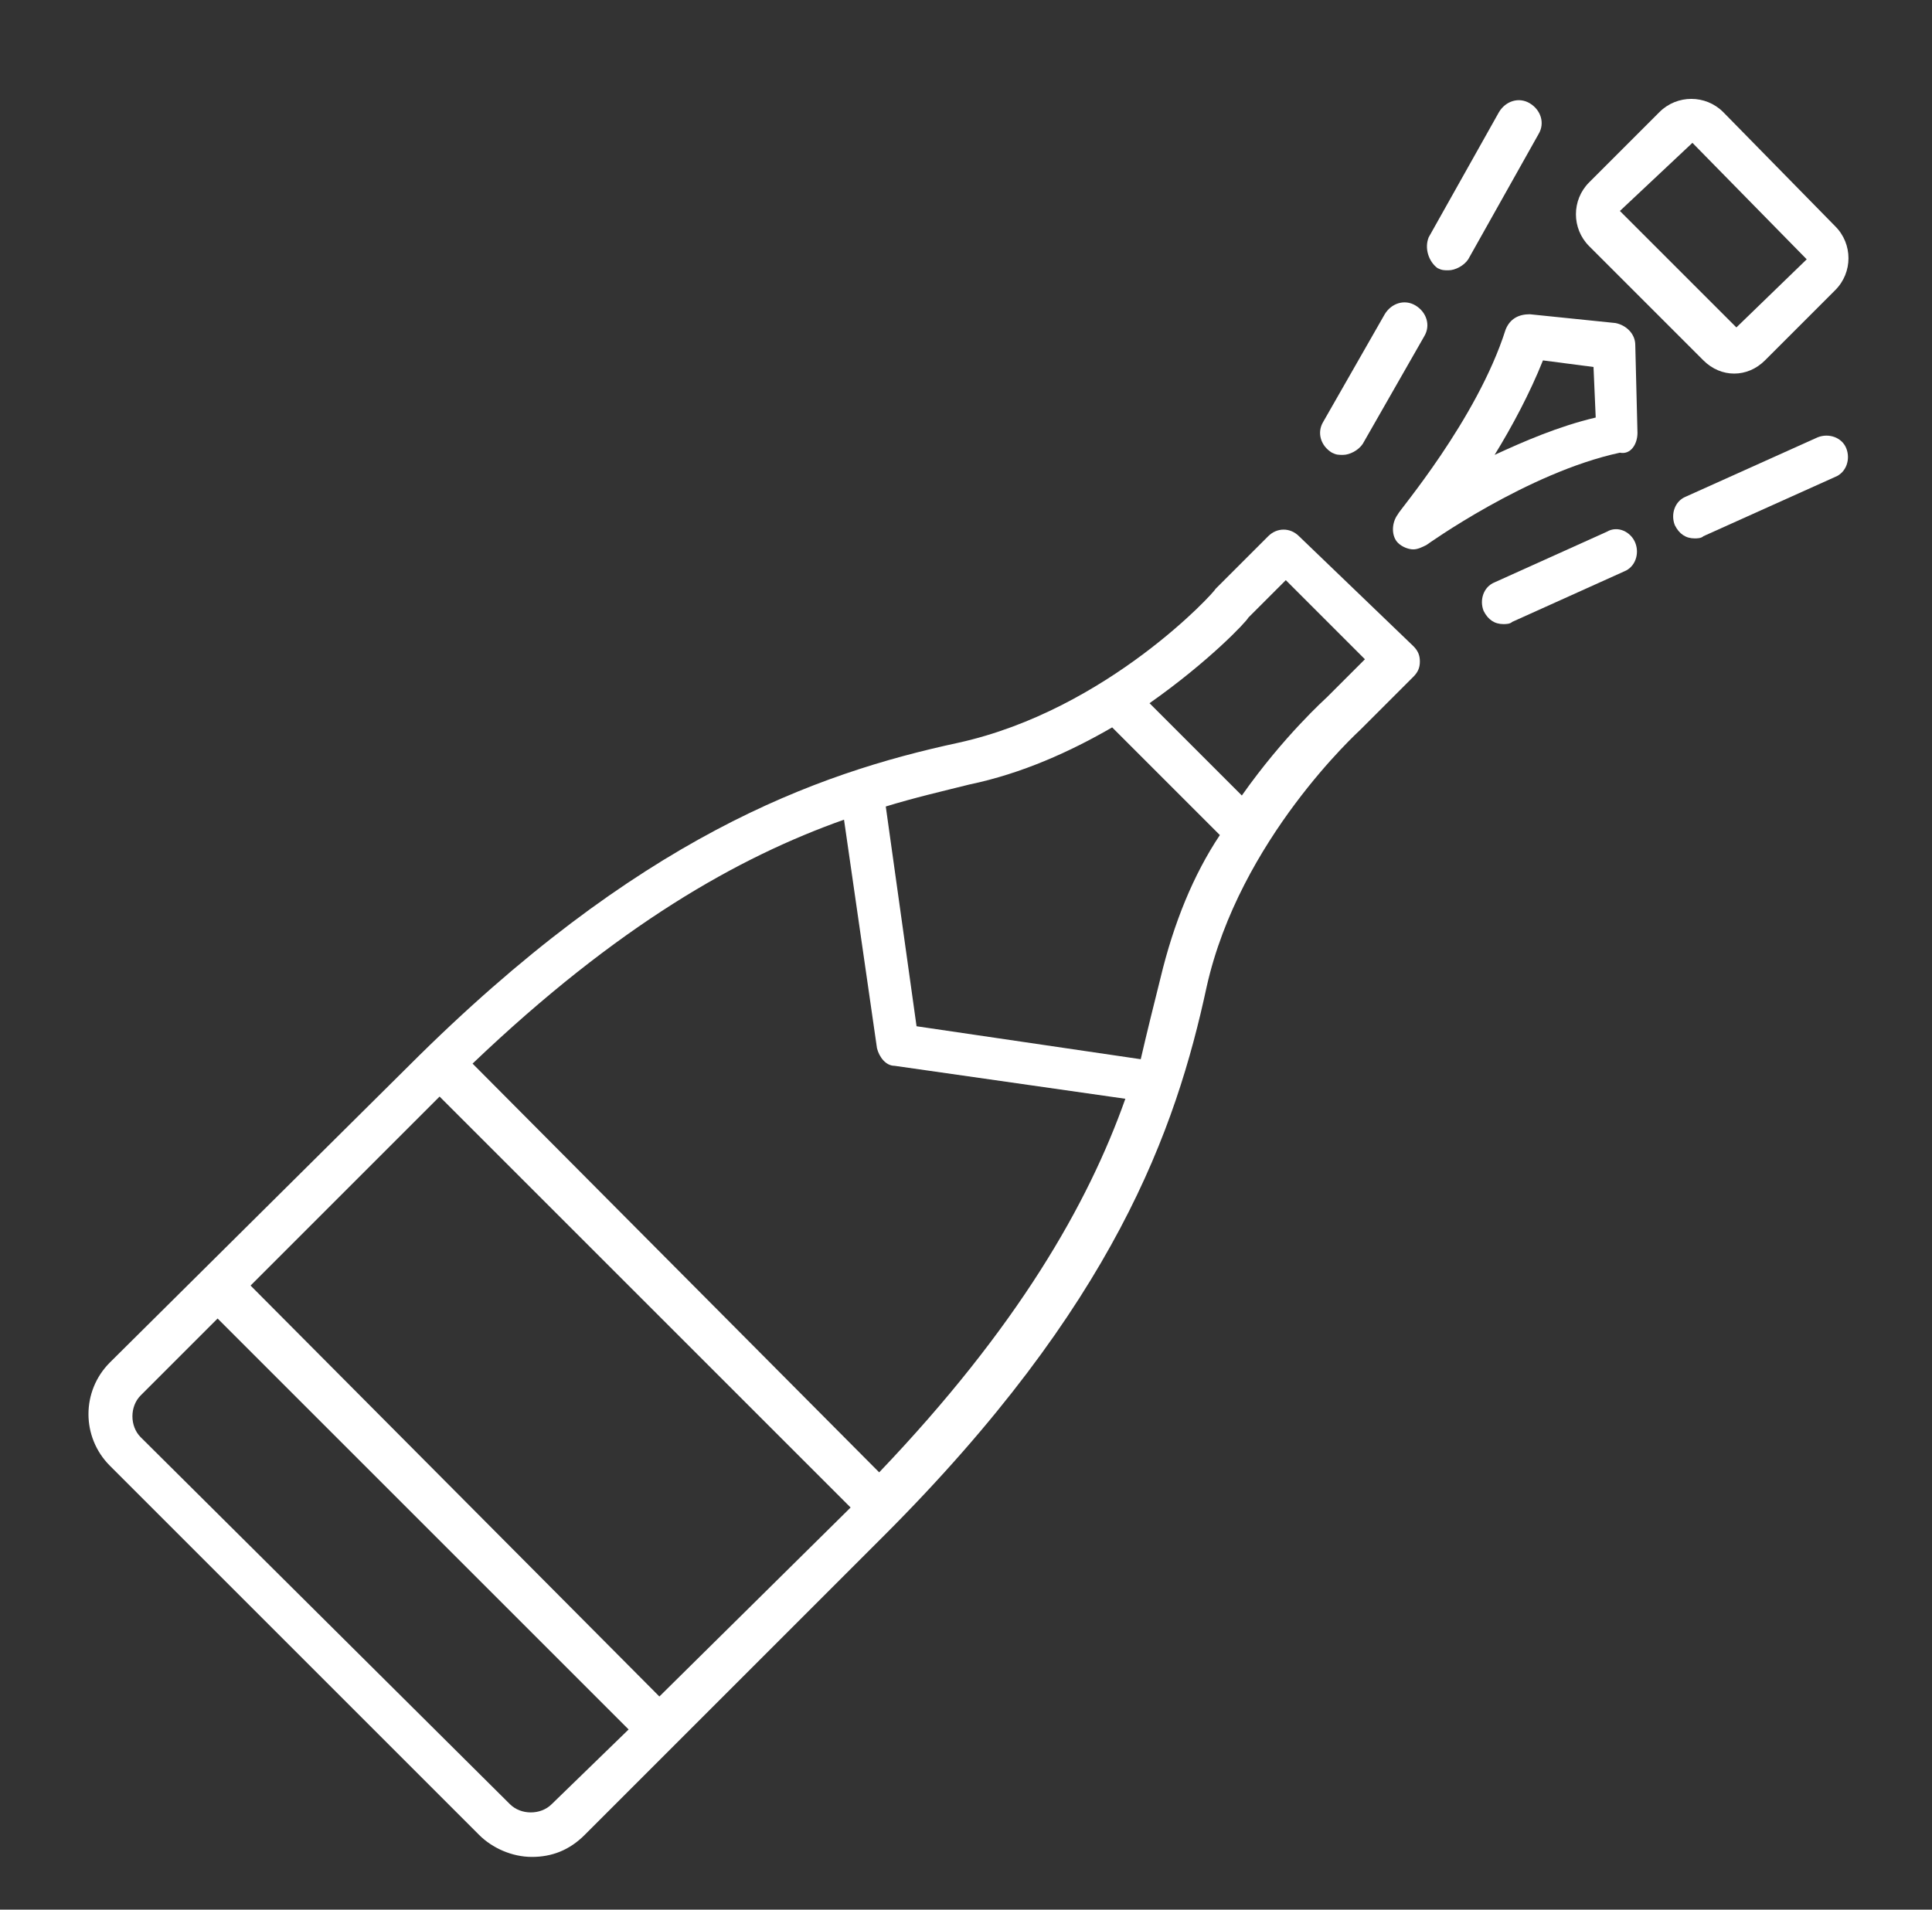 <?xml version="1.0" encoding="utf-8"?>
<!-- Generator: Adobe Illustrator 23.0.4, SVG Export Plug-In . SVG Version: 6.00 Build 0)  -->
<svg version="1.1" id="Layer_1" xmlns="http://www.w3.org/2000/svg" xmlns:xlink="http://www.w3.org/1999/xlink" x="0px" y="0px"
	 viewBox="0 0 87.9 86.9" style="enable-background:new 0 0 87.9 86.9;" xml:space="preserve">
<rect x="0" y="0" width="87.9" height="86.9" fill="#333333" stroke="none"/>
<style type="text/css">
	.st0{fill:#FFFFFF;}
</style>
<path class="st0" d="M74.5,19.7l-0.1-4c0-0.5-0.4-0.9-0.9-1l-3.9-0.4c-0.5,0-0.9,0.2-1.1,0.7c-1.3,4.1-4.9,8.3-4.9,8.4
	c-0.3,0.4-0.3,1,0,1.3c0.2,0.2,0.5,0.3,0.7,0.3c0.2,0,0.4-0.1,0.6-0.2c0,0,4.6-3.3,8.8-4.2C74.2,20.7,74.5,20.2,74.5,19.7z M68,20.7
	c0.8-1.3,1.6-2.8,2.2-4.3l2.3,0.3l0.1,2.3C70.9,19.4,69.3,20.1,68,20.7z"/>
<path class="st0" d="M73.1,24.2l-5.1,2.3c-0.5,0.2-0.7,0.8-0.5,1.3c0.2,0.4,0.5,0.6,0.9,0.6c0.1,0,0.3,0,0.4-0.1l5.1-2.3
	c0.5-0.2,0.7-0.8,0.5-1.3S73.6,23.9,73.1,24.2z"/>
<path class="st0" d="M82.7,19.9l-6,2.7c-0.5,0.2-0.7,0.8-0.5,1.3c0.2,0.4,0.5,0.6,0.9,0.6c0.1,0,0.3,0,0.4-0.1l6-2.7
	c0.5-0.2,0.7-0.8,0.5-1.3C83.8,19.9,83.2,19.7,82.7,19.9z"/>
<path class="st0" d="M60.6,20.6c0.2,0.1,0.3,0.1,0.5,0.1c0.3,0,0.7-0.2,0.9-0.5l2.8-4.9c0.3-0.5,0.1-1.1-0.4-1.4
	c-0.5-0.3-1.1-0.1-1.4,0.4l-2.8,4.9C59.9,19.7,60.1,20.3,60.6,20.6z"/>
<path class="st0" d="M65.4,12.2c0.2,0.1,0.3,0.1,0.5,0.1c0.3,0,0.7-0.2,0.9-0.5L70,6.1c0.3-0.5,0.1-1.1-0.4-1.4
	c-0.5-0.3-1.1-0.1-1.4,0.4l-3.2,5.7C64.8,11.3,65,11.9,65.4,12.2z"/>
<path class="st0" d="M78.4,5.1c-0.8-0.8-2.1-0.8-2.9,0l-3.2,3.2c-0.8,0.8-0.8,2.1,0,2.9l5.2,5.2c0.4,0.4,0.9,0.6,1.4,0.6
	s1-0.2,1.4-0.6l3.2-3.2c0.8-0.8,0.8-2.1,0-2.9L78.4,5.1z M79,14.9C79,14.9,79,14.9,79,14.9l-5.3-5.3L77,6.5l5.2,5.3L79,14.9z"/>
<path class="st0" d="M59.1,24.4c-0.4-0.4-1-0.4-1.4,0l-2.4,2.4c0,0.1-4.9,5.5-11.7,7c-6.5,1.4-14.6,4.3-25,14.7L5,62
	c-1.3,1.3-1.3,3.4,0,4.7l16.8,16.8c0.6,0.6,1.5,1,2.4,1c0.9,0,1.7-0.3,2.4-1l13.6-13.6c10.5-10.5,13.3-18.5,14.7-25
	c1.5-6.7,6.9-11.6,7-11.7l2.4-2.4c0.2-0.2,0.3-0.4,0.3-0.7s-0.1-0.5-0.3-0.7L59.1,24.4z M39.9,47.7c0.1,0.4,0.4,0.8,0.8,0.8
	l10.5,1.5c-1.7,4.8-4.9,10.4-11.2,17L21.5,48.4c6.6-6.3,12.1-9.4,16.9-11.1L39.9,47.7z M25.1,82.1c-0.5,0.5-1.4,0.5-1.9,0L6.4,65.4
	c-0.5-0.5-0.5-1.4,0-1.9l3.5-3.5l18.7,18.7L25.1,82.1z M30,77.2L11.4,58.5l8.6-8.6c0,0,0,0,0,0l18.7,18.7c0,0,0,0,0,0L30,77.2z
	 M52.8,44.5c-0.3,1.2-0.6,2.4-0.9,3.7l-10.2-1.5l-1.4-10c1.3-0.4,2.6-0.7,3.8-1c2.4-0.5,4.6-1.5,6.5-2.6l4.9,4.9
	C54.3,39.8,53.4,42,52.8,44.5z M60.4,31.7c-0.1,0.1-2,1.8-3.9,4.5L52.3,32c2.7-1.9,4.4-3.7,4.5-3.9l1.7-1.7l3.6,3.6L60.4,31.7z"/>
</svg>
